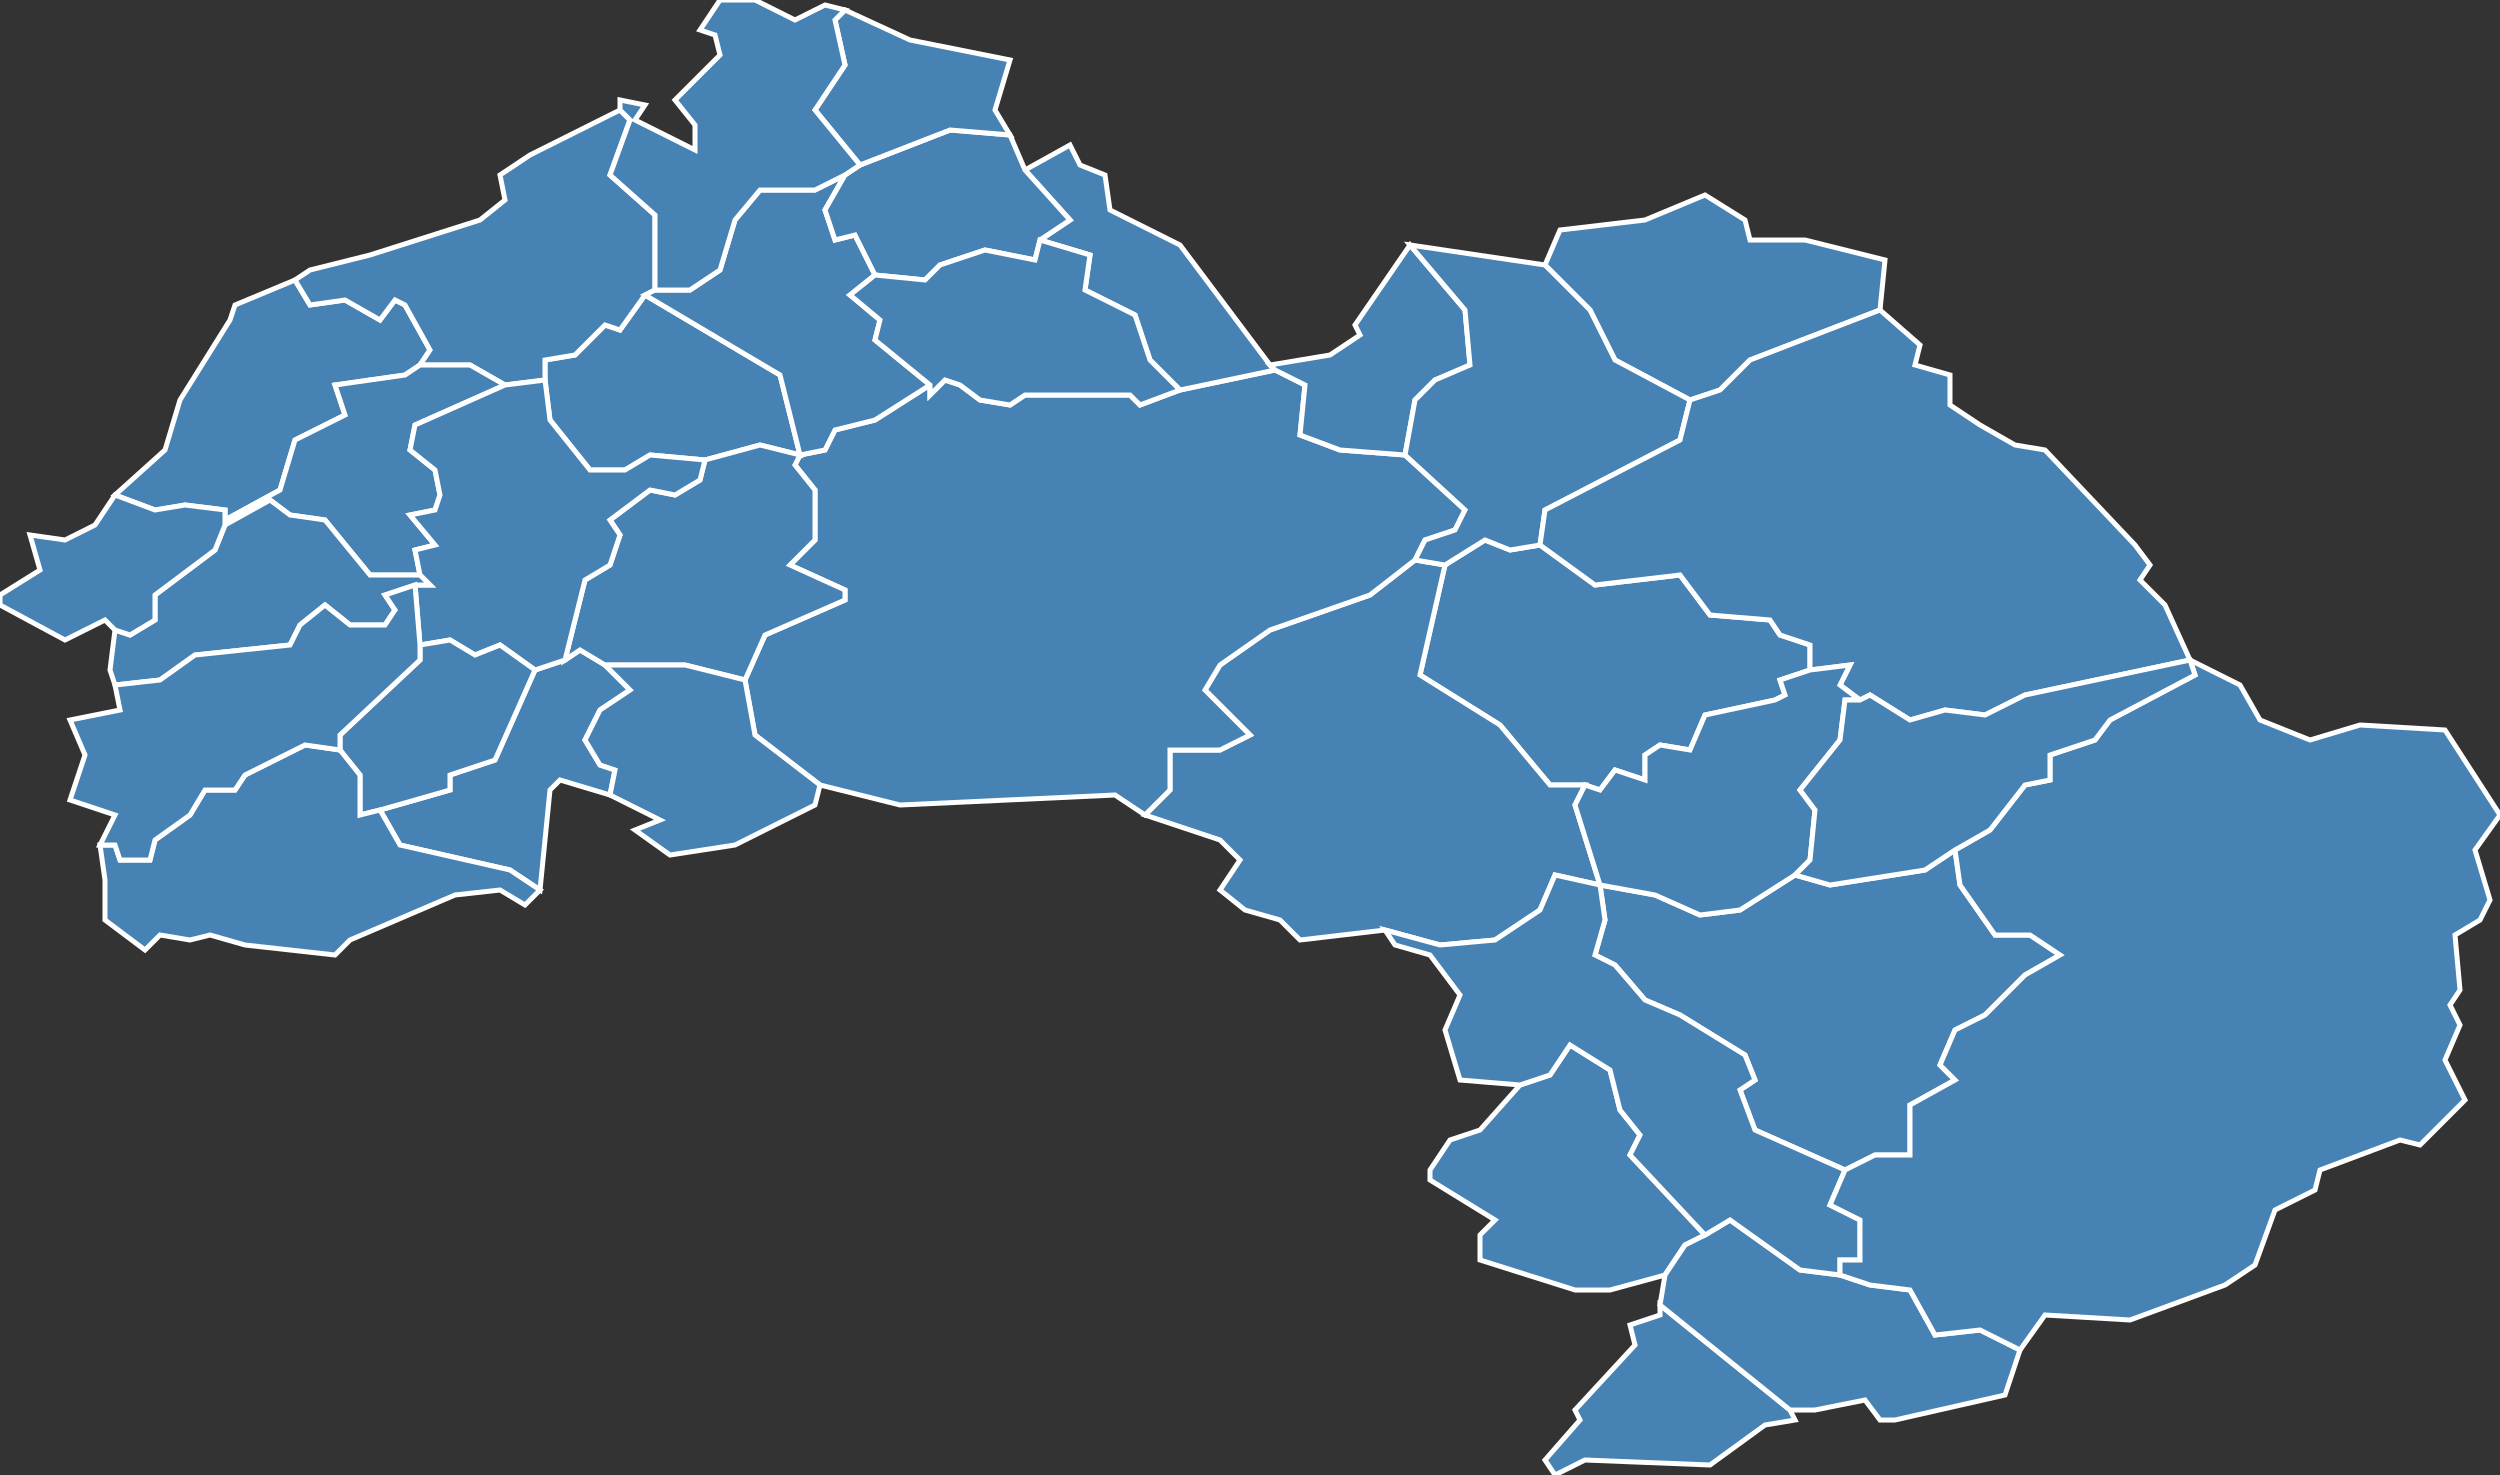 <?xml version="1.0" encoding="utf-8"?>
<svg version="1.1" id="svgmap" xmlns="http://www.w3.org/2000/svg" xmlns:xlink="http://www.w3.org/1999/xlink" x="0px" y="0px" width="100%" height="100%" viewBox="0 0 500 295">
<rect x="0" y="0" width="500" height="295" fill="#333333" stroke="none"/>
<polygon points="342,293 317,292 311,295 309,292 316,284 315,282 327,269 326,265 332,263 332,261 358,282 359,284 353,285 342,293" id="4009" class="commune" fill="steelblue" stroke-width="1" stroke="white" geotype="commune" geoname="Archail" code_insee="4009" code_canton="413"/><polygon points="317,157 310,157 300,145 284,135 289,113 297,108 302,110 308,109 319,117 336,115 342,123 354,124 356,127 362,129 362,134 356,136 357,139 355,140 341,143 338,150 332,149 329,151 329,156 323,154 320,158 317,157" id="4017" class="commune" fill="steelblue" stroke-width="1" stroke="white" geotype="commune" geoname="Auzet" code_insee="4017" code_canton="413"/><polygon points="283,112 289,113 284,135 300,145 310,157 317,157 315,161 320,177 311,175 308,182 299,188 288,189 277,186 260,188 256,184 249,182 244,178 248,172 244,168 229,163 234,158 234,150 244,150 250,147 241,138 244,133 254,126 274,119 283,112" id="4020" class="commune" fill="steelblue" stroke-width="1" stroke="white" geotype="commune" geoname="Barles" code_insee="4020" code_canton="413"/><polygon points="236,78 255,74 261,77 260,87 268,90 281,91 293,102 291,106 285,108 283,112 274,119 254,126 244,133 241,138 250,147 244,150 234,150 234,158 229,163 223,159 180,161 164,157 151,147 149,136 153,127 169,120 169,118 158,113 163,108 163,98 159,93 160,91 165,90 167,86 175,84 186,77 186,79 189,76 192,77 196,80 202,81 205,79 226,79 228,81 236,78" id="4023" class="commune" fill="steelblue" stroke-width="1" stroke="white" geotype="commune" geoname="Bayons" code_insee="4023" code_canton="413"/><polygon points="359,175 366,177 385,174 391,170 392,177 399,187 406,187 412,191 405,195 397,203 391,206 388,213 391,216 382,221 382,231 375,231 369,234 351,226 348,218 351,216 349,211 336,203 329,200 323,193 319,191 321,184 320,177 331,179 340,183 348,182 359,175" id="4024" class="commune" fill="steelblue" stroke-width="1" stroke="white" geotype="commune" geoname="Beaujeu" code_insee="4024" code_canton="413"/><polygon points="255,74 236,78 230,72 227,63 217,58 218,51 208,48 214,44 205,34 214,29 216,33 221,35 222,42 236,49 254,73 255,74" id="4026" class="commune" fill="steelblue" stroke-width="1" stroke="white" geotype="commune" geoname="Bellaffaire" code_insee="4026" code_canton="413"/><polygon points="286,236 286,234 290,228 296,226 304,217 310,215 314,209 322,214 324,222 328,227 326,231 341,247 337,249 333,255 322,258 315,258 296,252 296,247 299,244 286,236" id="4036" class="commune" fill="steelblue" stroke-width="1" stroke="white" geotype="commune" geoname="Brusquet" code_insee="4036" code_canton="413"/><polygon points="160,91 152,89 141,92 130,91 125,94 118,94 110,84 109,76 109,72 115,71 121,65 124,66 129,59 156,75 160,91" id="4037" class="commune" fill="steelblue" stroke-width="1" stroke="white" geotype="commune" geoname="Caire" code_insee="4037" code_canton="413"/><polygon points="107,134 113,132 116,130 121,133 126,138 120,142 117,148 120,153 123,154 122,159 112,156 110,158 108,178 102,174 80,169 76,162 90,158 90,155 99,152 107,134" id="4050" class="commune" fill="steelblue" stroke-width="1" stroke="white" geotype="commune" geoname="Châteaufort" code_insee="4050" code_canton="413"/><polygon points="141,92 152,89 160,91 159,93 163,98 163,108 158,113 169,118 169,120 153,127 149,136 137,133 121,133 116,130 113,132 117,116 122,113 124,107 122,104 130,98 135,99 140,96 141,92" id="4057" class="commune" fill="steelblue" stroke-width="1" stroke="white" geotype="commune" geoname="Clamensane" code_insee="4057" code_canton="413"/><polygon points="46,64 47,61 59,56 62,61 69,60 76,64 79,60 81,61 86,70 84,73 81,75 67,77 69,83 59,88 56,98 45,104 45,102 37,101 31,102 23,99 33,90 36,80 46,64" id="4058" class="commune" fill="steelblue" stroke-width="1" stroke="white" geotype="commune" geoname="Claret" code_insee="4058" code_canton="413"/><polygon points="131,58 129,59 124,66 121,65 115,71 109,72 109,76 101,77 94,73 84,73 86,70 81,61 79,60 76,64 69,60 62,61 59,56 62,54 74,51 96,44 101,40 100,35 106,31 124,22 126,24 122,35 131,43 131,58" id="4066" class="commune" fill="steelblue" stroke-width="1" stroke="white" geotype="commune" geoname="Curbans" code_insee="4066" code_canton="413"/><polygon points="341,247 346,244 360,254 368,255 374,257 382,258 387,267 396,266 404,270 401,279 379,284 376,284 373,280 363,282 358,282 332,261 333,255 337,249 341,247" id="4072" class="commune" fill="steelblue" stroke-width="1" stroke="white" geotype="commune" geoname="Draix" code_insee="4072" code_canton="413"/><polygon points="129,59 131,58 138,58 144,54 147,44 152,38 163,38 169,35 165,42 167,48 171,47 175,55 170,59 176,64 175,68 186,77 175,84 167,86 165,90 160,91 156,75 129,59" id="4085" class="commune" fill="steelblue" stroke-width="1" stroke="white" geotype="commune" geoname="Faucon-du-Caire" code_insee="4085" code_canton="413"/><polygon points="205,34 214,44 208,48 207,52 197,50 188,53 185,56 175,55 171,47 167,48 165,42 169,35 172,33 190,26 202,27 205,34" id="4093" class="commune" fill="steelblue" stroke-width="1" stroke="white" geotype="commune" geoname="Gigors" code_insee="4093" code_canton="413"/><polygon points="368,255 360,254 346,244 341,247 326,231 328,227 324,222 322,214 314,209 310,215 304,217 292,216 289,206 292,199 286,191 279,189 277,186 288,189 299,188 308,182 311,175 320,177 321,184 319,191 323,193 329,200 336,203 349,211 351,216 348,218 351,226 369,234 366,241 372,244 372,252 368,252 368,255" id="4097" class="commune" fill="steelblue" stroke-width="1" stroke="white" geotype="commune" geoname="Javie" code_insee="4097" code_canton="413"/><polygon points="45,105 45,104 56,98 59,88 69,83 67,77 81,75 84,73 94,73 101,77 83,85 82,90 87,94 88,99 87,102 82,103 87,109 83,110 84,115 74,115 65,104 58,103 54,100 45,105" id="4118" class="commune" fill="steelblue" stroke-width="1" stroke="white" geotype="commune" geoname="Melve" code_insee="4118" code_canton="413"/><polygon points="376,62 350,72 344,78 338,80 323,72 318,62 309,53 312,46 329,44 341,39 349,44 350,48 361,48 377,52 376,62" id="4126" class="commune" fill="steelblue" stroke-width="1" stroke="white" geotype="commune" geoname="Montclar" code_insee="4126" code_canton="413"/><polygon points="113,132 107,134 100,129 95,131 90,128 84,129 83,117 86,117 84,115 83,110 87,109 82,103 87,102 88,99 87,94 82,90 83,85 101,77 109,76 110,84 118,94 125,94 130,91 141,92 140,96 135,99 130,98 122,104 124,107 122,113 117,116 113,132" id="4134" class="commune" fill="steelblue" stroke-width="1" stroke="white" geotype="commune" geoname="Motte-du-Caire" code_insee="4134" code_canton="413"/><polygon points="107,134 99,152 90,155 90,158 76,162 72,163 72,155 68,150 68,147 84,132 84,129 90,128 95,131 100,129 107,134" id="4137" class="commune" fill="steelblue" stroke-width="1" stroke="white" geotype="commune" geoname="Nibles" code_insee="4137" code_canton="413"/><polygon points="202,27 190,26 172,33 163,22 169,13 167,4 169,2 182,8 202,12 199,22 202,27" id="4150" class="commune" fill="steelblue" stroke-width="1" stroke="white" geotype="commune" geoname="Piégut" code_insee="4150" code_canton="413"/><polygon points="438,132 448,137 452,144 462,148 472,145 489,146 500,163 495,170 498,180 496,184 491,187 492,198 490,201 492,205 489,212 493,220 484,229 480,228 464,234 463,238 455,242 451,253 445,257 426,264 409,263 404,270 396,266 387,267 382,258 374,257 368,255 368,252 372,252 372,244 366,241 369,234 375,231 382,231 382,221 391,216 388,213 391,206 397,203 405,195 412,191 406,187 399,187 392,177 391,170 398,166 405,157 410,156 410,151 419,148 422,144 439,135 438,132" id="4155" class="commune" fill="steelblue" stroke-width="1" stroke="white" geotype="commune" geoname="Prads-Haute-Bléone" code_insee="4155" code_canton="413"/><polygon points="281,91 268,90 260,87 261,77 255,74 254,73 266,71 272,67 271,65 282,49 293,62 294,73 287,76 283,80 281,91" id="4191" class="commune" fill="steelblue" stroke-width="1" stroke="white" geotype="commune" geoname="Saint-Martin-lès-Seyne" code_insee="4191" code_canton="413"/><polygon points="289,113 283,112 285,108 291,106 293,102 281,91 283,80 287,76 294,73 293,62 282,49 309,53 318,62 323,72 338,80 336,88 309,102 308,109 302,110 297,108 289,113" id="4203" class="commune" fill="steelblue" stroke-width="1" stroke="white" geotype="commune" geoname="Selonnet" code_insee="4203" code_canton="413"/><polygon points="338,80 344,78 350,72 376,62 384,69 383,73 390,75 390,81 396,85 403,89 409,90 427,109 430,113 428,116 433,121 438,132 405,139 397,143 389,142 382,144 374,139 372,140 368,137 370,133 362,134 362,129 356,127 354,124 342,123 336,115 319,117 308,109 309,102 336,88 338,80" id="4205" class="commune" fill="steelblue" stroke-width="1" stroke="white" geotype="commune" geoname="Seyne" code_insee="4205" code_canton="413"/><polygon points="23,137 22,134 23,126 26,127 31,124 31,119 43,110 45,105 54,100 58,103 65,104 74,115 84,115 86,117 83,117 77,119 79,122 77,125 70,125 65,121 60,125 58,129 39,131 32,136 23,137" id="4207" class="commune" fill="steelblue" stroke-width="1" stroke="white" geotype="commune" geoname="Sigoyer" code_insee="4207" code_canton="413"/><polygon points="45,104 45,105 43,110 31,119 31,124 26,127 23,126 21,124 13,128 0,121 0,119 8,114 6,107 13,108 19,105 23,99 31,102 37,101 45,102 45,104" id="4216" class="commune" fill="steelblue" stroke-width="1" stroke="white" geotype="commune" geoname="Thèze" code_insee="4216" code_canton="413"/><polygon points="236,78 228,81 226,79 205,79 202,81 196,80 192,77 189,76 186,79 186,77 175,68 176,64 170,59 175,55 185,56 188,53 197,50 207,52 208,48 218,51 217,58 227,63 230,72 236,78" id="4222" class="commune" fill="steelblue" stroke-width="1" stroke="white" geotype="commune" geoname="Turriers" code_insee="4222" code_canton="413"/><polygon points="164,157 163,161 147,169 134,171 127,166 132,164 122,159 123,154 120,153 117,148 120,142 126,138 121,133 137,133 149,136 151,147 164,157" id="4228" class="commune" fill="steelblue" stroke-width="1" stroke="white" geotype="commune" geoname="Valavoire" code_insee="4228" code_canton="413"/><polygon points="21,176 20,169 23,169 24,172 30,172 31,168 38,163 41,158 47,158 49,155 61,149 68,150 72,155 72,163 76,162 80,169 102,174 108,178 105,181 100,178 91,179 70,188 67,191 49,189 42,187 38,188 32,187 29,190 21,184 21,176" id="4231" class="commune" fill="steelblue" stroke-width="1" stroke="white" geotype="commune" geoname="Valernes" code_insee="4231" code_canton="413"/><polygon points="83,117 84,129 84,132 68,147 68,150 61,149 49,155 47,158 41,158 38,163 31,168 30,172 24,172 23,169 20,169 23,163 14,160 17,151 14,144 24,142 23,137 32,136 39,131 58,129 60,125 65,121 70,125 77,125 79,122 77,119 83,117" id="4233" class="commune" fill="steelblue" stroke-width="1" stroke="white" geotype="commune" geoname="Vaumeilh" code_insee="4233" code_canton="413"/><polygon points="140,6 144,0 151,0 159,4 165,1 169,2 167,4 169,13 163,22 172,33 169,35 163,38 152,38 147,44 144,54 138,58 131,58 131,43 122,35 126,24 124,22 124,20 129,21 127,24 139,30 139,25 135,20 144,11 143,7 140,6" id="4234" class="commune" fill="steelblue" stroke-width="1" stroke="white" geotype="commune" geoname="Venterol" code_insee="4234" code_canton="413"/><polygon points="320,177 315,161 317,157 320,158 323,154 329,156 329,151 332,149 338,150 341,143 355,140 357,139 356,136 362,134 370,133 368,137 372,140 369,140 368,148 360,158 363,162 362,172 359,175 348,182 340,183 331,179 320,177" id="4235" class="commune" fill="steelblue" stroke-width="1" stroke="white" geotype="commune" geoname="Verdaches" code_insee="4235" code_canton="413"/><polygon points="438,132 439,135 422,144 419,148 410,151 410,156 405,157 398,166 391,170 385,174 366,177 359,175 362,172 363,162 360,158 368,148 369,140 372,140 374,139 382,144 389,142 397,143 405,139 438,132" id="4237" class="commune" fill="steelblue" stroke-width="1" stroke="white" geotype="commune" geoname="Vernet" code_insee="4237" code_canton="413"/></svg>